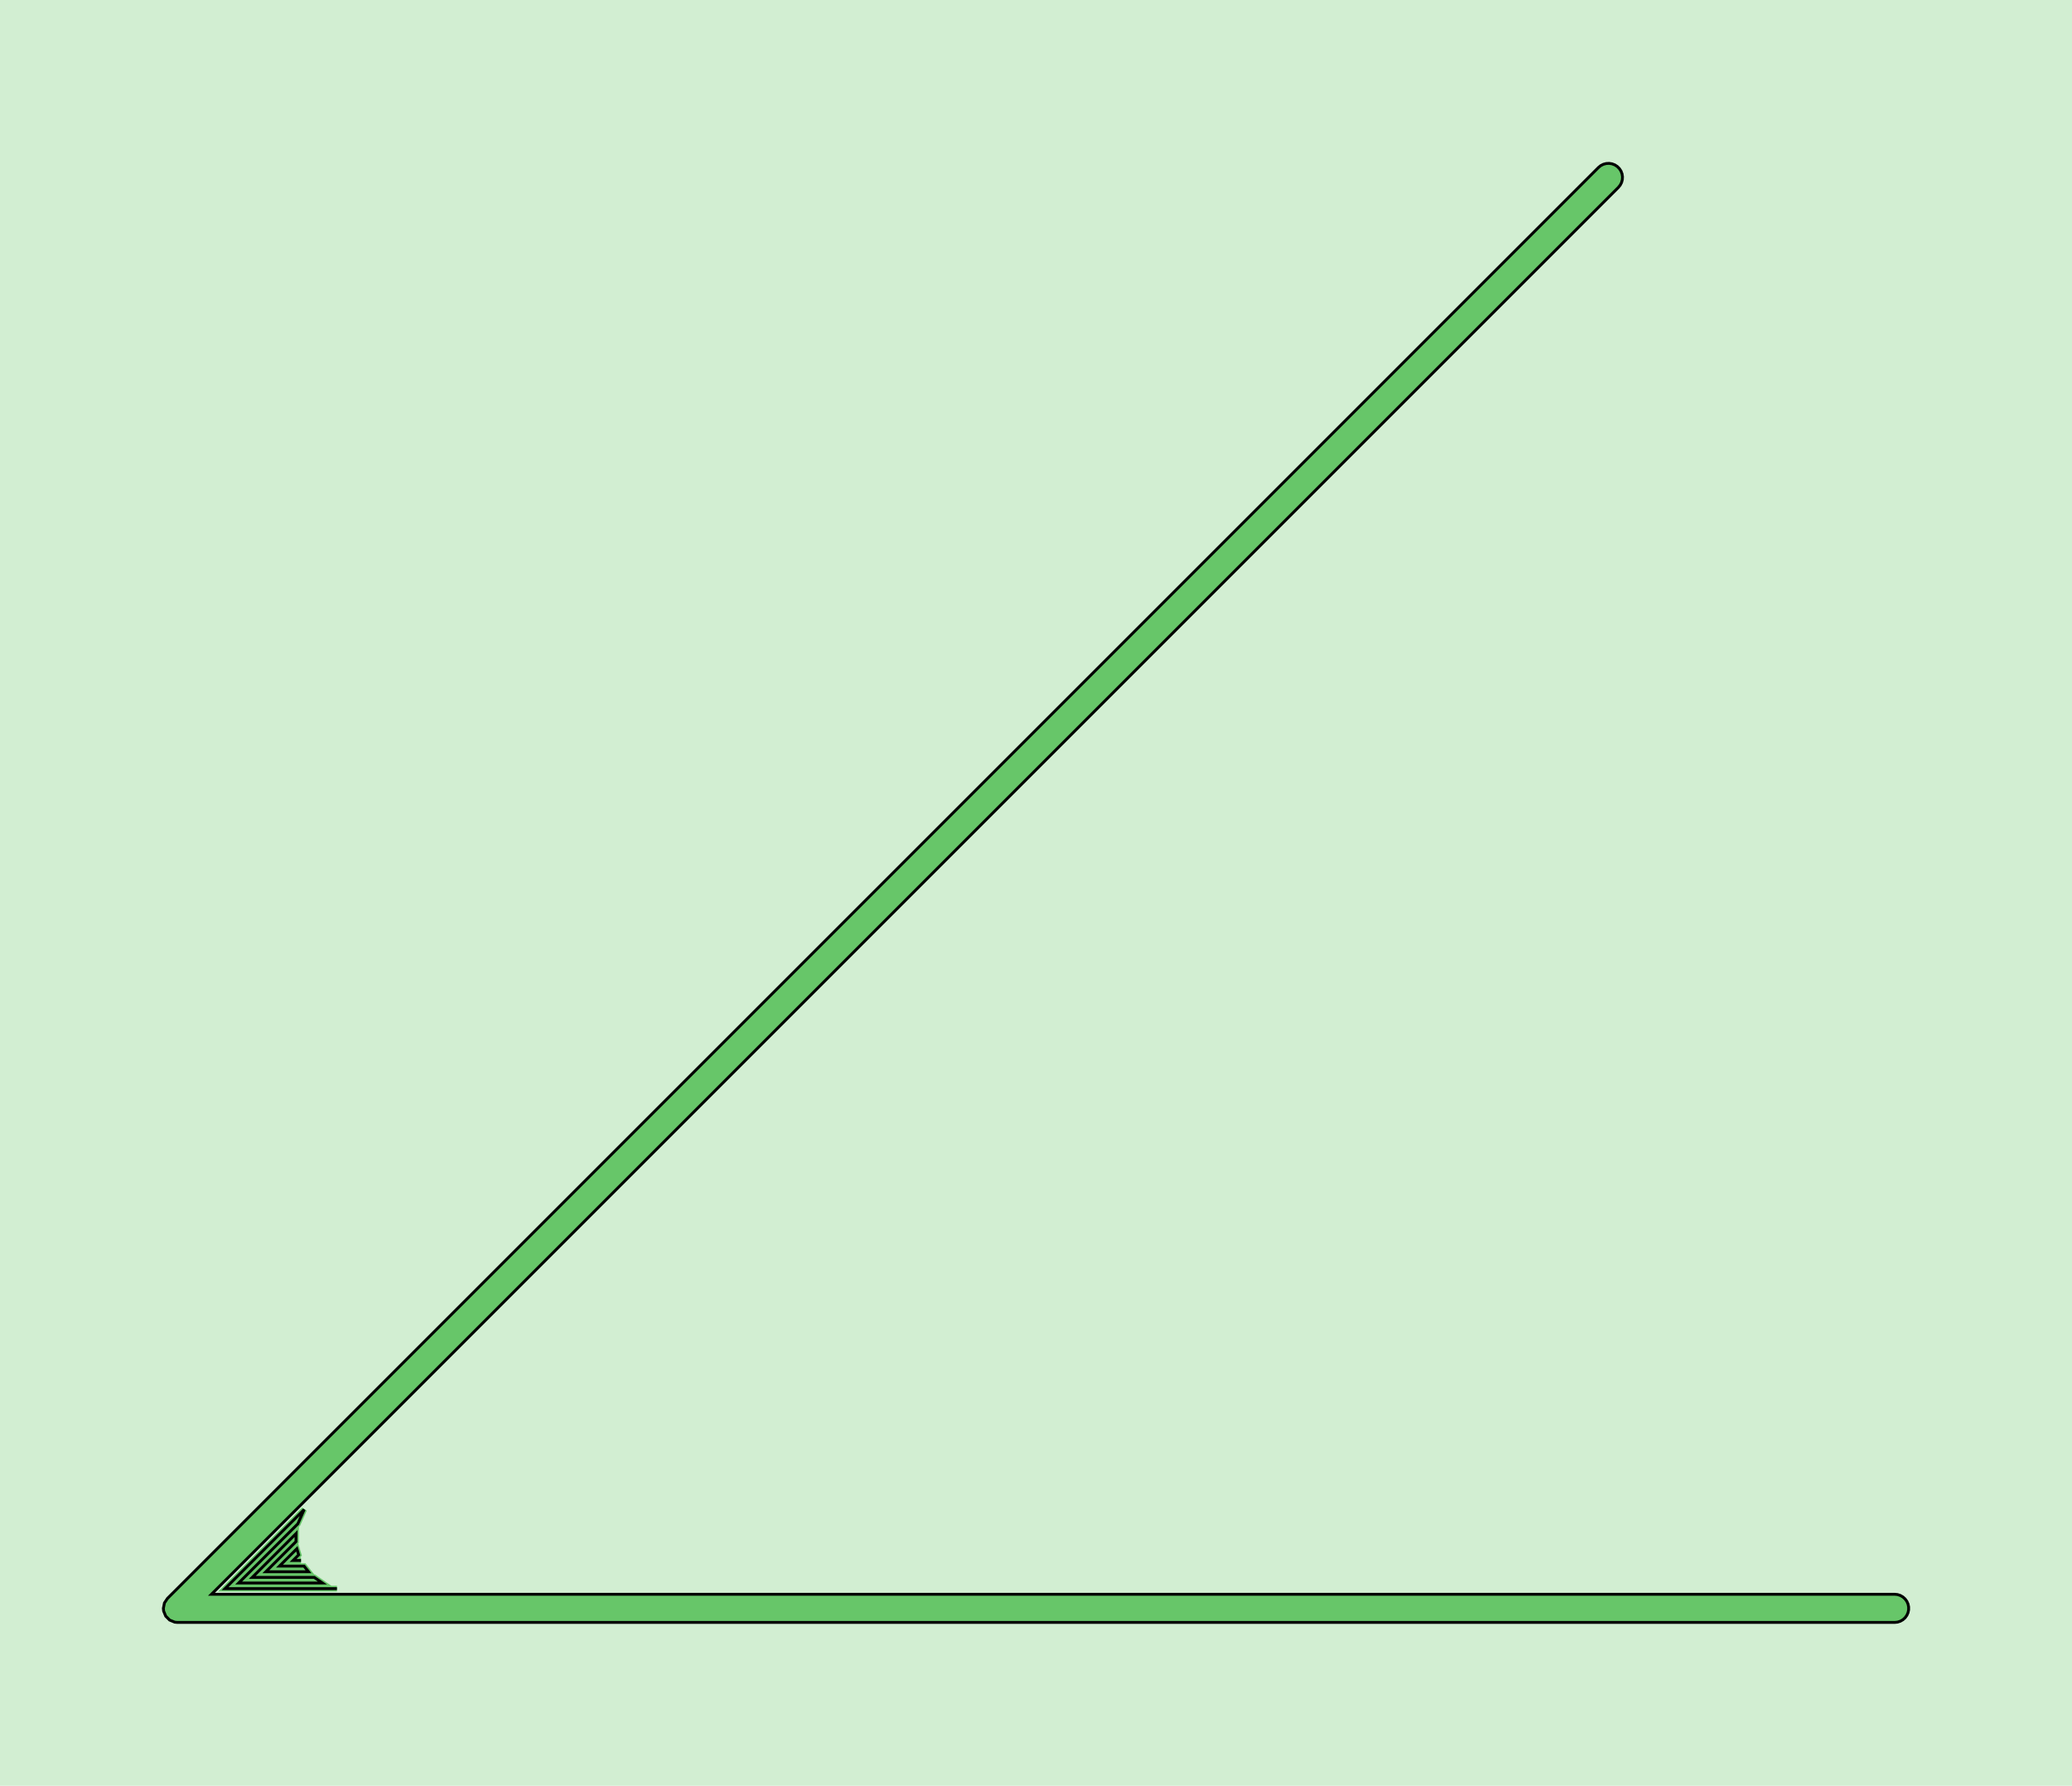 <?xml version="1.0" standalone="no"?>
<!DOCTYPE svg PUBLIC "-//W3C//DTD SVG 1.1//EN"
"http://www.w3.org/Graphics/SVG/1.1/DTD/svg11.dtd">
<!-- original:
<svg width="69.5029" height="59.9049" viewBox="0 0 1447.98 1248.02" version="1.1"
-->
<svg width="6950.29" height="5990.49" viewBox="0 0 1447.98 1248.02" version="1.1"
xmlns="http://www.w3.org/2000/svg"
xmlns:xlink="http://www.w3.org/1999/xlink">
<g fill-rule="evenodd"><path d="M 0,0 L 1447.98,0 L 1447.98,1248.02 L 0,1248.02 L 0,0 z " style="fill-opacity:0.3;fill:rgb(103,198,105);"/></g>
<polyline points="210.372,1090.54 204.806,1090.54 208.742,1086.6 207.446,1082.33 195.3,1094.47 212.476,1094.47 215.582,1098.41 185.796,1098.41 206.858,1077.35 206.906,1071.73 176.292,1102.35 219.59,1102.35 225.29,1106.28 166.786,1106.28 208.15,1064.92 212.56,1054.94 157.282,1110.22 235.466,1110.22" style="stroke:rgb(103,198,105);stroke-width:4;fill:none"/>
<polyline points="210.372,1090.54 204.806,1090.54 208.742,1086.6 207.446,1082.33 195.3,1094.47 212.476,1094.47 215.582,1098.41 185.796,1098.41 206.858,1077.35 206.906,1071.73 176.292,1102.35 219.59,1102.35 225.29,1106.28 166.786,1106.28 208.15,1064.92 212.56,1054.94 157.282,1110.22 235.466,1110.22" style="stroke:rgb(0,0,0);stroke-width:2;fill:none"/>
<g fill-rule="evenodd"><path d="M 114.173,1124 L 114.922,1120.24 L 117.056,1117.04 L 1117.06,117.043 L 1118.66,115.748 L 1120.49,114.813 L 1122.48,114.281 L 1124.53,114.173 L 1126.56,114.495 L 1128.48,115.233 L 1130.21,116.353 L 1131.66,117.808 L 1132.79,119.534 L 1133.52,121.455 L 1133.84,123.487 L 1133.74,125.542 L 1133.2,127.53 L 1132.27,129.363 L 1130.98,130.962 L 147.778,1114.16 L 1324.02,1114.16 L 1326.06,1114.37 L 1328.02,1115.01 L 1329.8,1116.04 L 1331.33,1117.42 L 1332.54,1119.08 L 1333.38,1120.96 L 1333.8,1122.97 L 1333.8,1125.03 L 1333.38,1127.04 L 1332.54,1128.92 L 1331.33,1130.59 L 1329.8,1131.97 L 1328.02,1132.99 L 1326.06,1133.63 L 1324.02,1133.84 L 124.016,1133.84 L 122.096,1133.66 L 118.548,1132.19 L 115.832,1129.47 L 114.362,1125.92 L 114.173,1124 z " style="fill-opacity:1;fill:rgb(103,198,105);stroke:rgb(0,0,0);stroke-width:2"/></g>
</svg>
